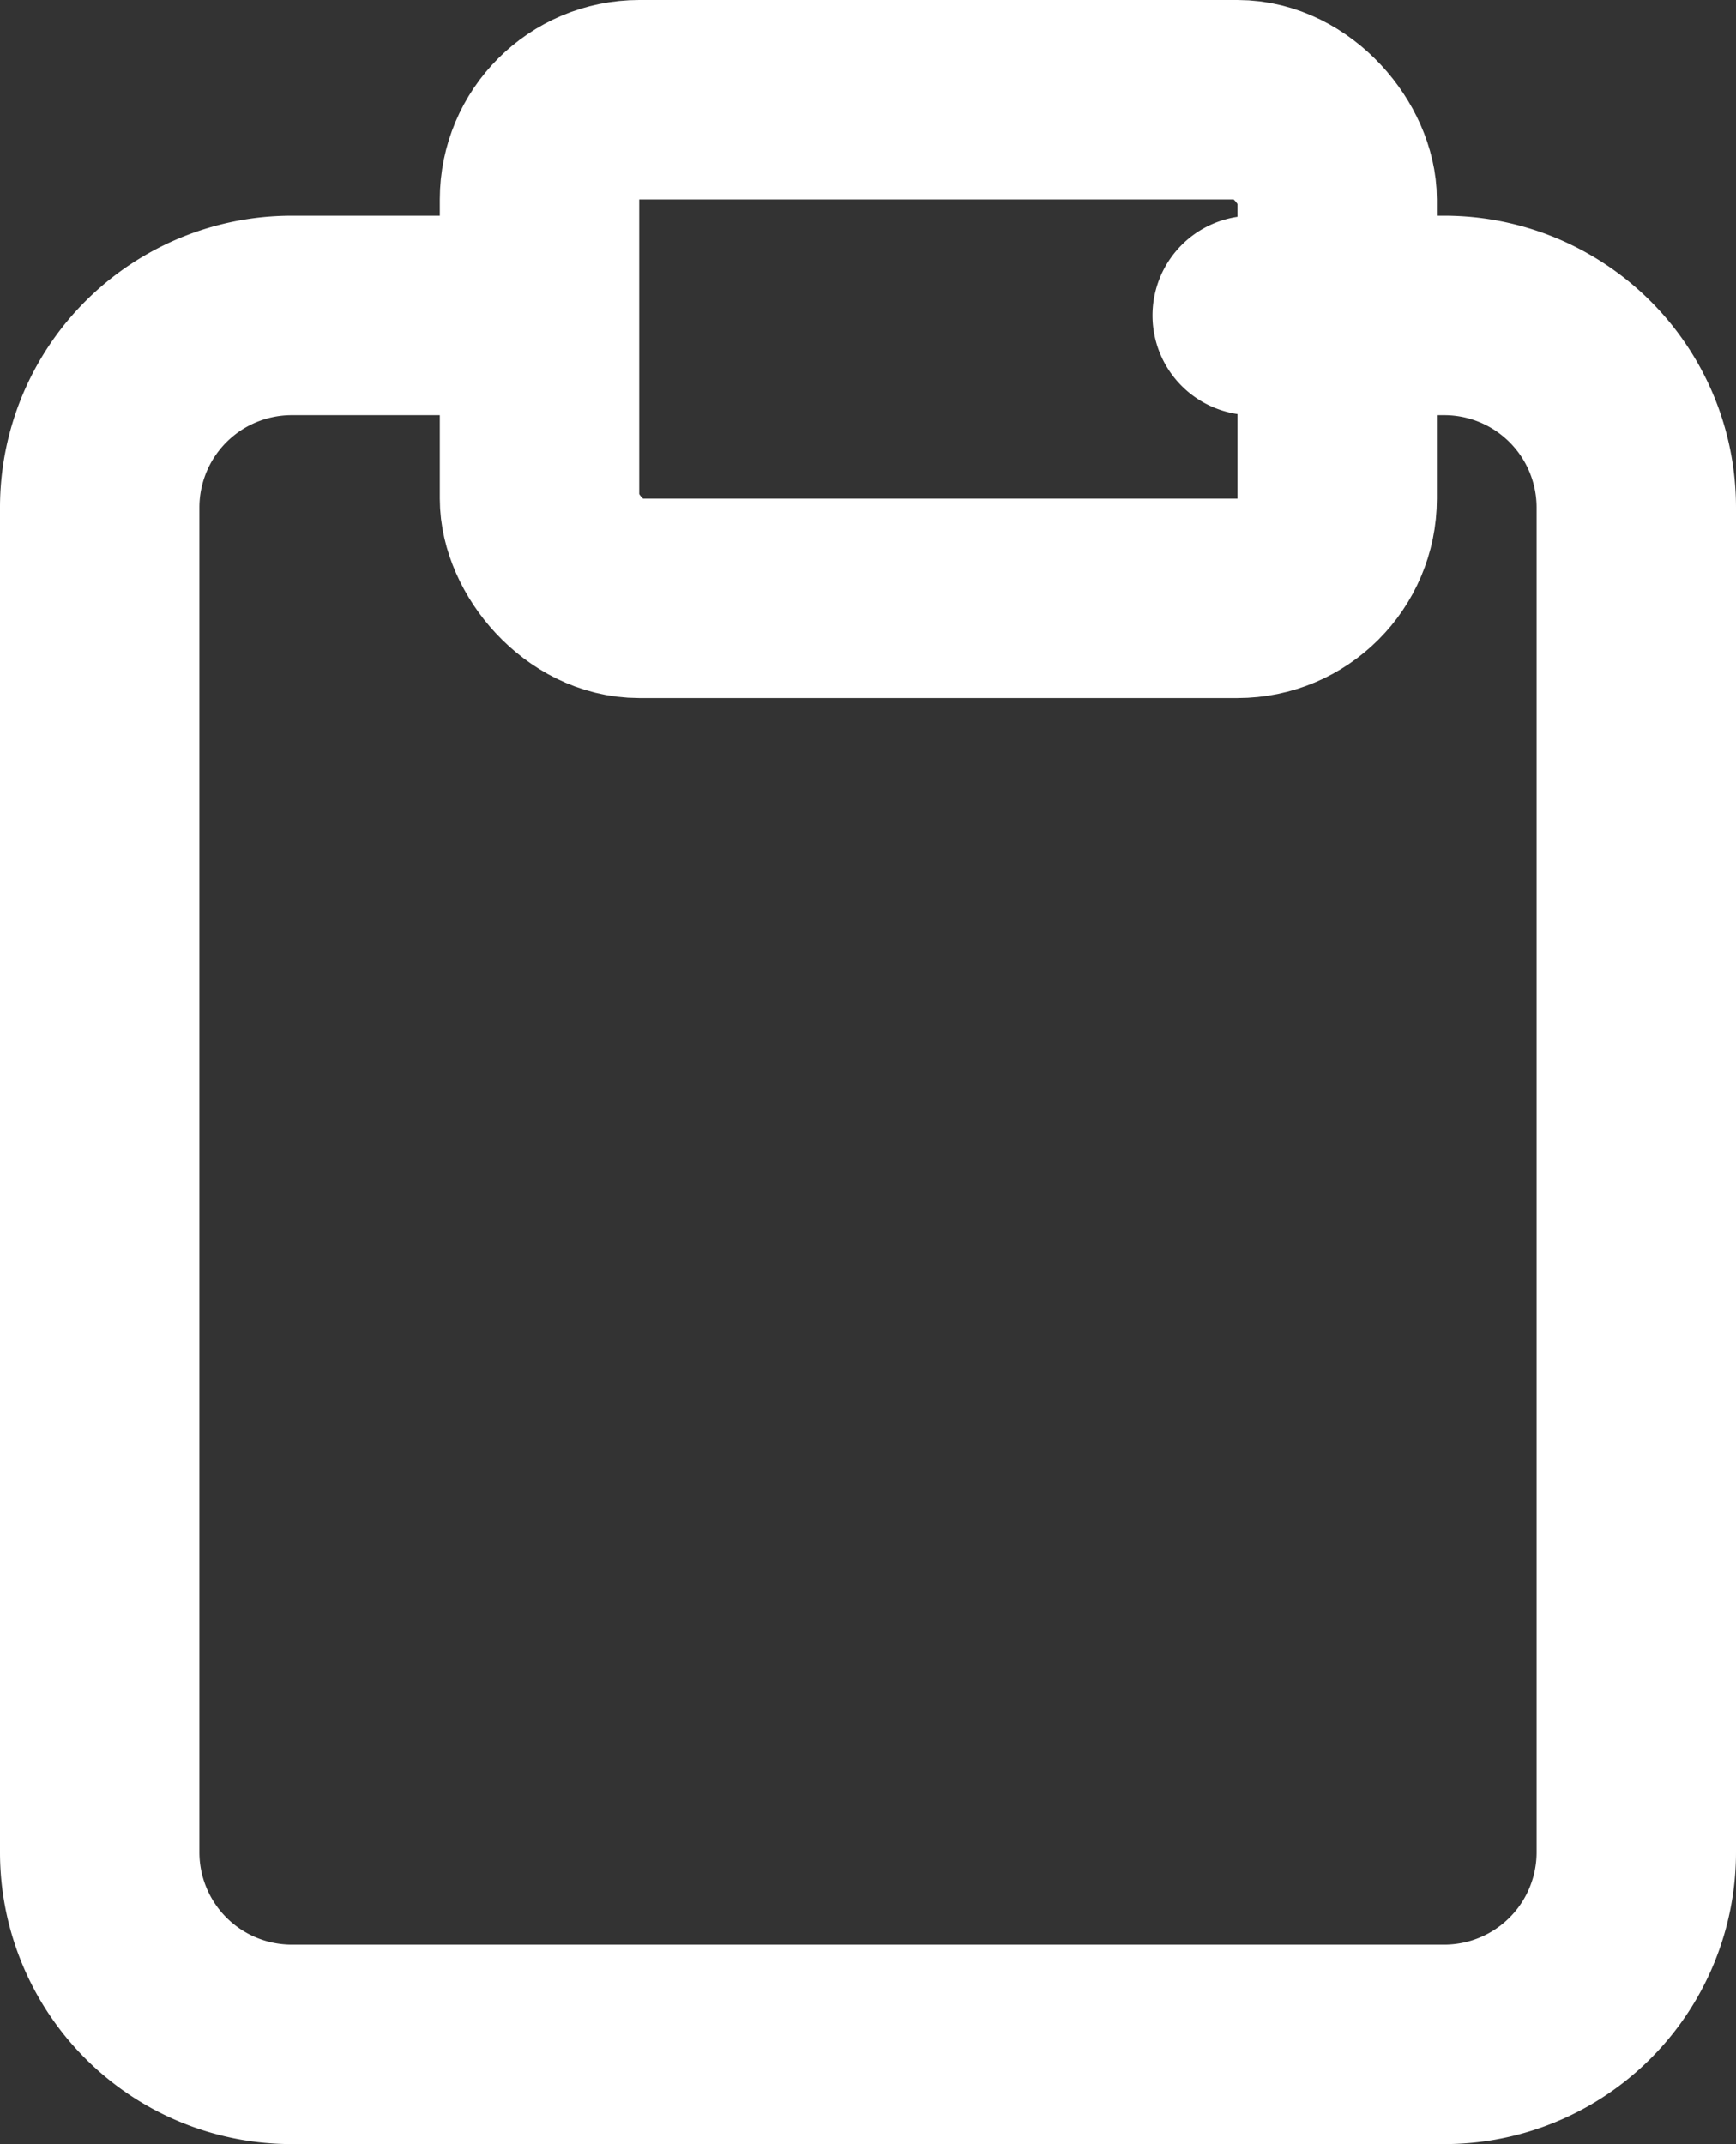 <svg xmlns="http://www.w3.org/2000/svg" width="17.411" height="21.501" viewBox="0 0 17.411 21.501"><rect x="0" y="0" width="17.411" height="21.501" fill="#333333" stroke="none"/><defs><style>.a{fill:none;stroke:#fff;stroke-linecap:round;stroke-linejoin:round;stroke-width:2px;}</style></defs><g transform="translate(0.998 1.237)"><path class="a" d="M15.559,4h1.926a1.926,1.926,0,0,1,1.926,1.926V19.411a1.926,1.926,0,0,1-1.926,1.926H5.926A1.926,1.926,0,0,1,4,19.411V5.926A1.926,1.926,0,0,1,5.926,4H7.853" transform="translate(-3.998 -2.074)"/><rect class="a" width="8" height="5" rx="1" transform="translate(4.413 -0.237)"/></g></svg>